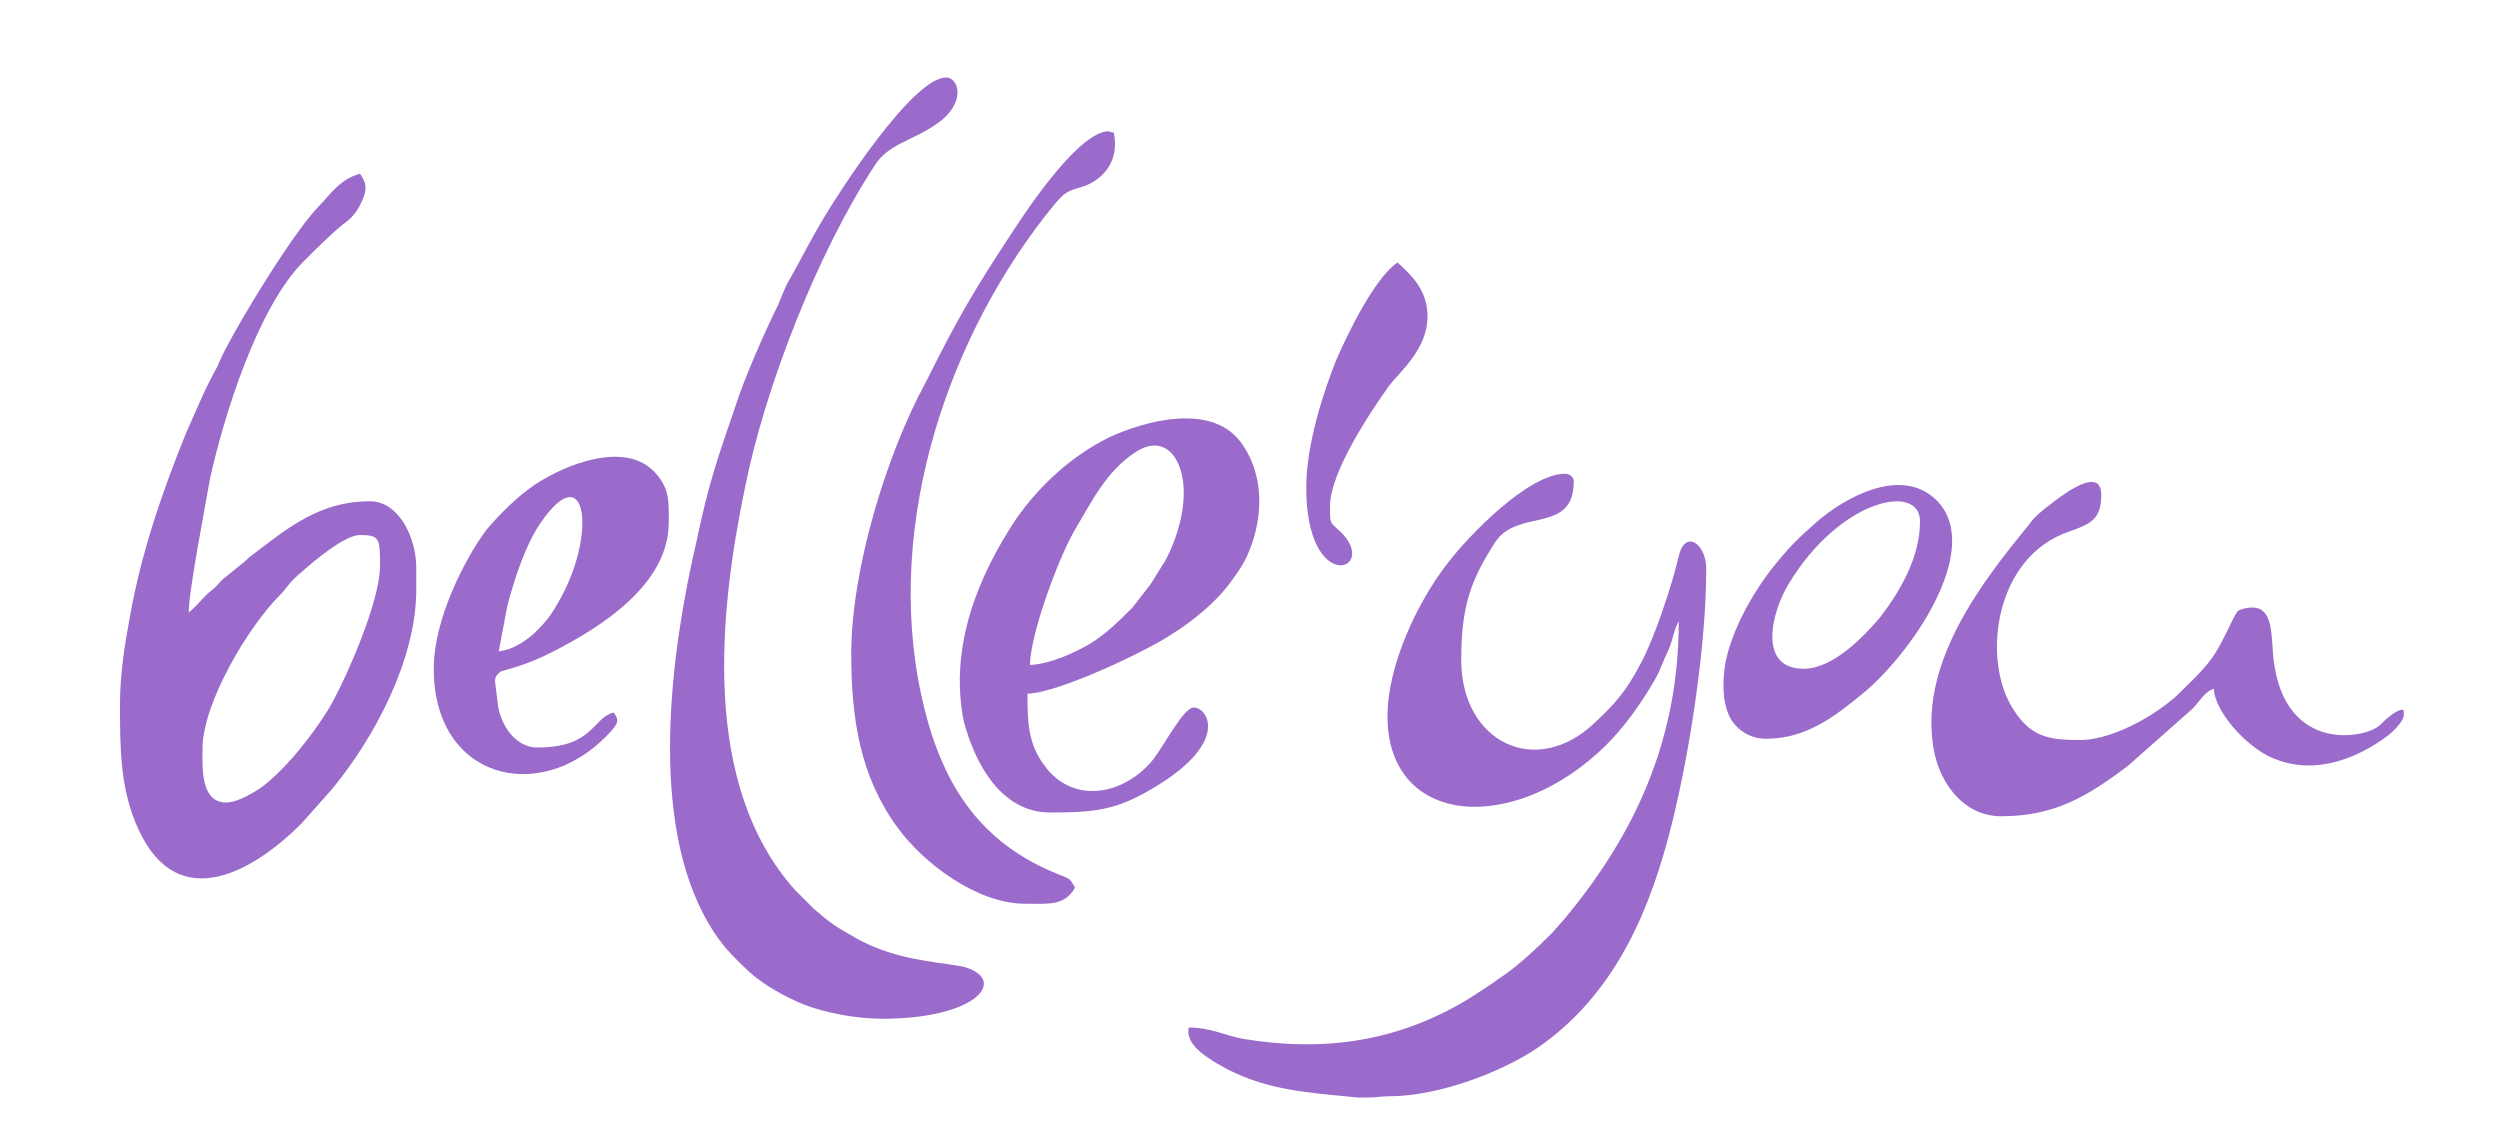 <svg enable-background="new 0 0 200 90" viewBox="0 0 200 90" xmlns="http://www.w3.org/2000/svg"><g fill="#9b6bcc"><path d="m111 57.3c0 8.8 10.1 9.6 17.5 2.3 1.3-1.3 2.4-2.8 3.4-4.4.9-1.5.7-1.2 1.3-2.6.6-1.2.6-1.7.9-2.5l.2-.4c0 9.5-3.5 17.1-9.3 24-.4.4-.5.6-.9 1-1.2 1.2-2.8 2.7-4.2 3.6-.8.6-1.5 1-2.4 1.6-5.6 3.4-11.5 4.3-18.1 3.2-1.5-.3-2.6-.9-4.3-.9-.3 1.3 1.3 2.3 2.3 2.9 3.7 2.2 7.4 2.3 11.2 2.7h.2.7c.6 0 1-.1 1.7-.1 4 0 9.5-2.1 12.4-4.3 5.8-4.3 8.5-10.8 10.2-17.7 1.4-5.7 2.7-14.1 2.7-20.2 0-2-1.7-3.2-2.2-1-.6 2.5-1.9 6.4-3 8.5-1.2 2.3-2.1 3.3-3.7 4.8-4.7 4.5-10.7 1.6-10.7-5 0-4.2.7-6.3 2.7-9.4 1.8-2.8 6.3-.6 6.3-4.9 0-.4-.4-.6-.7-.6-2.9 0-7.7 4.9-9.5 7.3-2.3 3-4.7 8-4.7 12.1z"/><path d="m18.1 64.2c-2.1 0-1.9-2.9-1.9-4.3 0-3.6 3.6-9.7 6.2-12.3.6-.6.7-1 1.8-1.9 1-.9 3.4-2.9 4.6-2.9 1.6 0 1.6.3 1.6 2.5 0 2.8-2.7 9-4.1 11.4-1.3 2.1-3.4 4.8-5.4 6.3-.6.4-1.9 1.2-2.8 1.2zm-8.5-7.9c0 3.6 0 6.9 1.5 10.1 3.2 6.9 9.3 3.2 13-.5l2.4-2.7c3.5-4.2 6.8-10.5 6.8-16v-1.8c0-2.4-1.4-5.3-3.7-5.3-3.5 0-5.9 1.6-8.5 3.6-.5.4-1 .7-1.5 1.2l-1.6 1.3c-.3.2-.4.4-.7.7s-.5.4-.8.7c-.5.5-.9 1-1.4 1.4 0-1.8 1.4-8.9 1.7-10.7 1.1-5 3.8-13.7 7.5-17.4.9-.9 2.2-2.2 3.2-3 .6-.4 1.1-1 1.4-1.7.6-1.2.3-1.7-.1-2.3-1.6.4-2.5 1.8-3.2 2.5-2 2-6.1 8.7-7.6 11.6-.2.4-.4.8-.6 1.3-.5.9-.9 1.7-1.3 2.6s-.8 1.8-1.2 2.7c-1.9 4.7-3.6 9.6-4.5 14.7-.4 2.1-.8 4.6-.8 7z"/><path d="m70.6 81.5c7.4 0 10-3 6.7-4.1-1.3-.4-5.5-.4-8.9-2.4-1.6-.9-1.9-1.1-3.3-2.3l-1.5-1.5c-7.5-8.4-6.1-22.1-4-32.2 1.6-8 5.8-18.8 10.4-25.8 1.1-1.7 2.9-1.9 4.8-3.2 2.6-1.7 1.9-3.8.9-3.8-2.7 0-8.6 9.2-9.9 11.4-.9 1.5-1.7 3.1-2.6 4.7-.5.8-.7 1.6-1.1 2.4-.9 1.8-2.6 5.7-3.2 7.6-1.5 4.4-2.2 6.3-3.2 11.1-2 8.6-3.9 22.2 1 30.5 1 1.7 1.9 2.6 3.3 3.9 1.1 1 2.9 2 4.4 2.6 1.6.6 4 1.1 6.2 1.1z"/><path d="m82.4 53.2c0-2.4 2.3-8.7 3.7-11 1.2-2 2.4-4.5 4.7-6 2.4-1.6 3.9.5 3.9 3.2 0 2-.7 4-1.5 5.5-.4.6-.8 1.3-1.2 1.9l-1.4 1.8c-1.1 1.1-2.1 2.1-3.4 2.9-1.2.7-3.1 1.6-4.8 1.7zm1.6 11.8c3.7 0 5.4-.2 8.5-2.1 5.9-3.6 4.1-6.3 3-6.3-.8 0-2.3 2.9-3.2 4.1-2.3 2.9-6.4 3.7-8.7.6-1.4-1.8-1.4-3.7-1.4-5.8 2.6-.1 9.7-3.5 11.6-4.8 1.6-1 3.3-2.4 4.4-3.8.6-.8 1.2-1.6 1.6-2.5 1.3-2.9 1.4-6.5-.6-9.1-2.4-3.1-7.7-1.6-10.5-.3-3 1.5-5.5 3.8-7.4 6.5-3 4.5-5.4 10.2-4.2 16.2.9 3.4 3 7.3 6.9 7.3z"/><path d="m68.1 52.3c0 5.2.7 9.8 3.7 13.9 2.1 2.9 6.4 6.1 10.2 6.1 1.8 0 3.2.2 4-1.3-.4-.7-.4-.7-1.2-1-6.6-2.6-9.6-7.5-11.1-14.4-3-13.9 2.3-29.1 10.7-39.3.7-.8.9-1 2-1.3 1.8-.5 3.2-2.1 2.7-4.4-.2 0-.4-.1-.4-.1-2.3 0-6.3 5.9-7.6 7.9-3.3 5-4.5 7.1-7.1 12.3-3.1 5.7-5.9 14.9-5.9 21.6z"/><path d="m160.1 65.3c4.4 0 7-1.7 10.1-4l5.2-4.6c.5-.5 1-1.4 1.7-1.6.1 1.8 2.4 4.4 4.4 5.4 3.3 1.6 6.8.4 9.6-1.7.6-.5 1.1-1.1 1.2-1.5v-.5c-.2-.1-.8.1-1.9 1.2s-8.2 2.5-8.6-6.3c-.1-1.2-.1-3.1-1.6-3.1-.4 0-.9.1-1.2.3l-.3.5c-1.4 2.9-1.6 3.4-4.1 5.8-1.5 1.6-5.3 4-8.2 4-2.4 0-3.9-.2-5.3-2.4-2.6-3.9-1.6-12.3 4.5-14.3 1.7-.6 2.5-1 2.5-2.9 0-2.8-4.2.9-4.4 1-.5.4-1 .8-1.4 1.4-3.8 4.6-8.5 10.8-7.7 17.3.3 3 2.3 6 5.5 6z"/><path d="m39.9 52.1.7-3.7c.6-2.2 1.4-4.7 2.6-6.5 3.8-5.6 4.6 1 1.4 6.4-.7 1.2-1 1.5-1.9 2.4-.7.6-1.7 1.3-2.8 1.4zm-5.2 1.4c0 8.8 8.4 10.9 13.8 5.4 1.1-1.1 1-1.3.6-1.9-1.7.4-1.6 2.8-6.1 2.8-2 0-3.1-2.2-3.2-3.7l-.2-1.6c0-.1 0-.5.5-.8.3-.1 2.1-.5 4.2-1.6 3.7-1.9 9.2-5.3 9.2-10.3 0-1.6.1-2.7-1.1-4-2.4-2.6-7.2-.6-9.5.9-1.5 1-2.8 2.3-4 3.7-1.7 2.3-4.2 7.1-4.2 11.1z"/><path d="m144.3 53.5c-3.7 0-2.6-4.5-1.2-6.8 4.1-6.8 10.5-8.1 10.5-5 0 2.9-1.6 5.6-3.2 7.7-1.2 1.4-3.7 4.1-6.1 4.1zm-3 5.6c3.2 0 5.5-1.8 7.7-3.6 3.8-3.1 9.7-11.5 6-15.4-2.8-2.9-7.4-.3-9.6 1.6-1.6 1.4-2.2 2-3.5 3.6-1.6 2-3.4 5.1-3.9 7.9-.2 1.5-.2 2.8.3 4 .5 1.1 1.6 1.9 3 1.9z"/><path d="m104.5 39c0 8.6 5.7 6.7 2.9 3.7-1-1-1-.6-1-2.2 0-2.7 3.2-7.5 4.7-9.6.8-1.1 3.1-2.9 3.1-5.6 0-2.1-1.3-3.3-2.4-4.3-1.8 1.2-4 5.7-4.9 7.8-1 2.5-2.4 6.7-2.4 10.2z"/></g></svg>